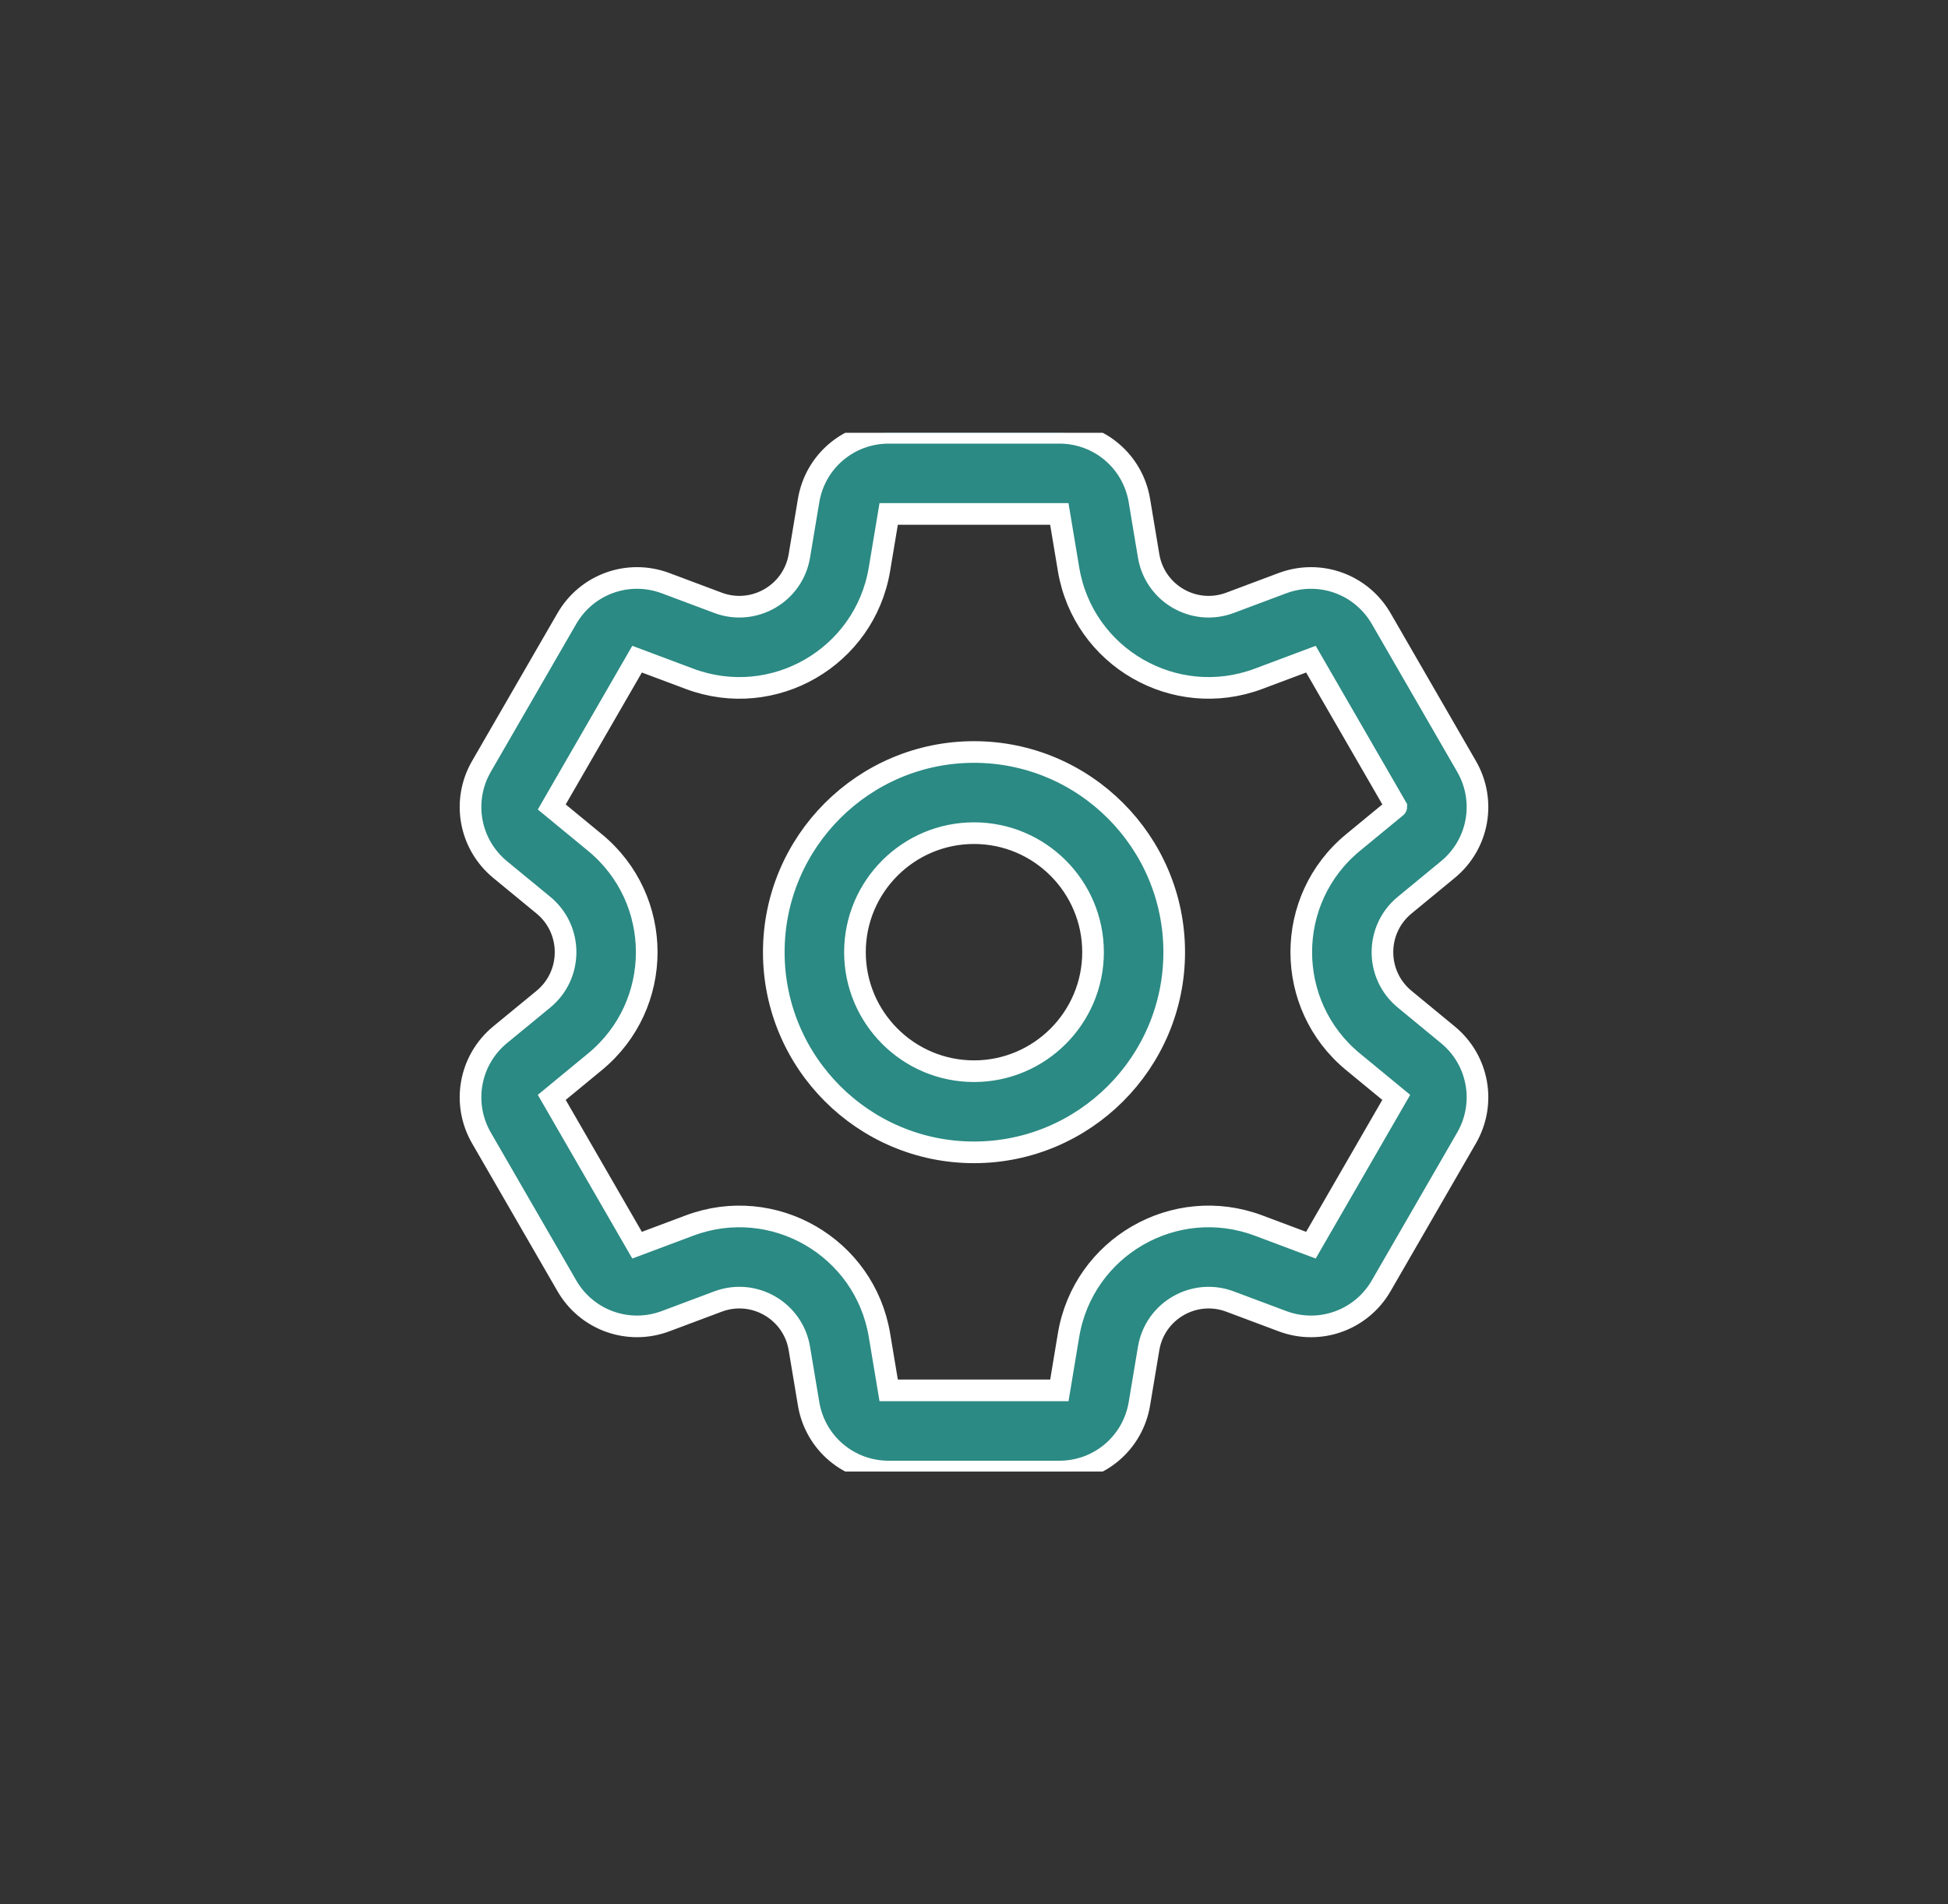 <svg width="45" height="44" viewBox="0 0 45 44" fill="none" xmlns="http://www.w3.org/2000/svg">
<rect x="0" y="0" width="45" height="44" fill="#333333" stroke="none"/>
<g clip-path="url(#clip0_1945_16047)">
<path d="M33.446 23.908L32.448 23.086C31.764 22.523 31.765 21.476 32.448 20.914L33.446 20.092C34.157 19.508 34.338 18.504 33.878 17.707L31.907 14.293C31.447 13.496 30.487 13.152 29.625 13.474L28.414 13.928C27.585 14.239 26.679 13.715 26.534 12.842L26.321 11.567C26.17 10.659 25.392 10 24.472 10H20.529C19.608 10 18.83 10.659 18.679 11.567L18.466 12.842C18.321 13.716 17.414 14.238 16.586 13.928L15.375 13.474C14.513 13.152 13.554 13.496 13.094 14.293L11.122 17.707C10.662 18.504 10.844 19.507 11.554 20.092L12.553 20.914C13.237 21.477 13.235 22.524 12.553 23.086L11.554 23.907C10.844 24.492 10.662 25.496 11.122 26.293L13.094 29.707C13.554 30.504 14.513 30.848 15.375 30.526L16.586 30.072C17.416 29.761 18.321 30.285 18.466 31.158L18.679 32.433C18.83 33.341 19.608 34 20.529 34H24.471C25.392 34 26.17 33.341 26.321 32.433L26.534 31.158C26.679 30.284 27.586 29.762 28.414 30.072L29.625 30.526C30.487 30.849 31.447 30.504 31.907 29.707L33.878 26.293C34.338 25.496 34.157 24.492 33.446 23.908ZM30.283 28.77L29.072 28.316C27.136 27.591 25.023 28.814 24.684 30.849L24.472 32.125H20.529L20.316 30.849C19.976 28.811 17.86 27.592 15.928 28.316L14.717 28.77L12.746 25.355L13.744 24.533C15.34 23.219 15.337 20.778 13.744 19.467L12.746 18.645L14.717 15.23L15.928 15.684C17.864 16.409 19.977 15.186 20.316 13.151L20.529 11.875H24.471L24.684 13.151C25.024 15.19 27.14 16.407 29.072 15.684L30.283 15.23L32.255 18.644C32.255 18.644 32.255 18.645 32.254 18.645L31.256 19.467C29.66 20.78 29.663 23.222 31.256 24.533L32.254 25.355L30.283 28.77ZM22.5 17.375C19.95 17.375 17.875 19.45 17.875 22C17.875 24.55 19.95 26.625 22.5 26.625C25.05 26.625 27.125 24.55 27.125 22C27.125 19.45 25.05 17.375 22.5 17.375ZM22.5 24.75C20.984 24.75 19.75 23.516 19.75 22C19.75 20.484 20.984 19.25 22.5 19.25C24.017 19.25 25.25 20.484 25.25 22C25.25 23.516 24.017 24.75 22.5 24.75Z" fill="#2B8A83" stroke="white" stroke-width="0.5"/>
</g>
<defs>
<clipPath id="clip0_1945_16047">
<rect width="24" height="24" fill="white" transform="translate(10.5 10)"/>
</clipPath>
</defs>
</svg>
